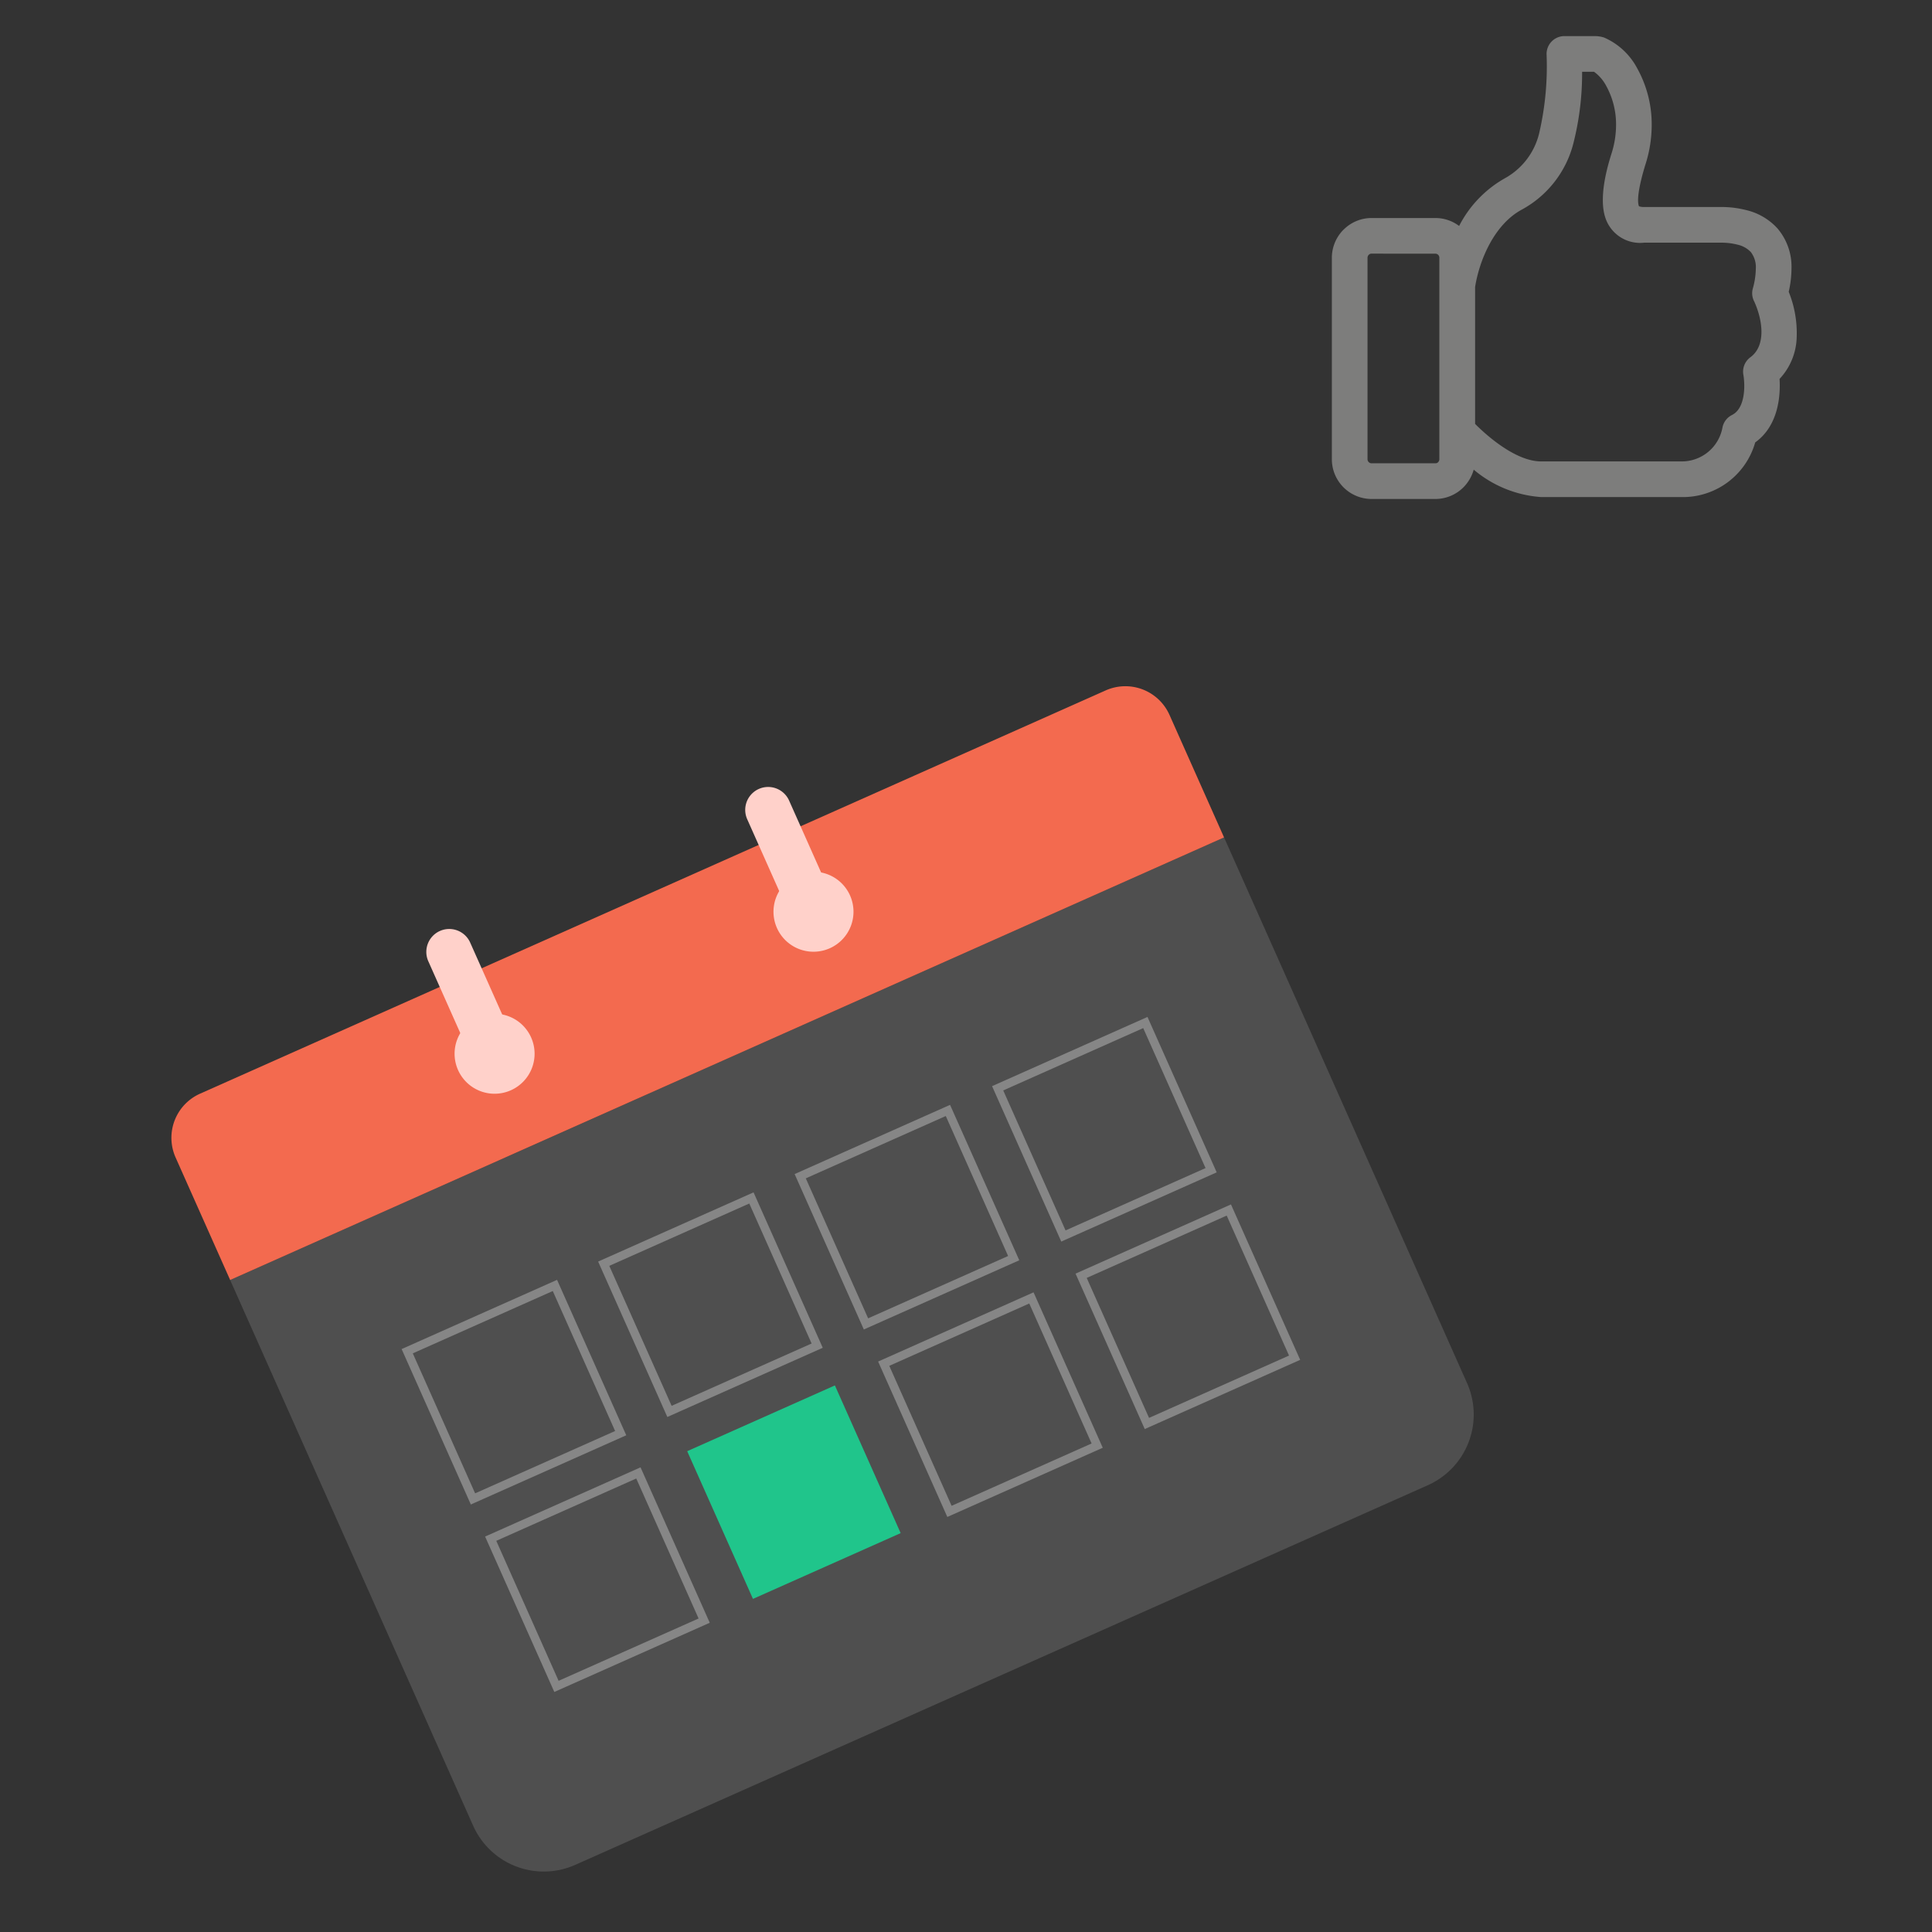 <svg xmlns="http://www.w3.org/2000/svg" width="164" height="164" viewBox="0 0 164 164"><rect x="0" y="0" width="164" height="164" fill="#333333" stroke="none"/><defs><style>.a{fill:none;}.b{fill:rgba(241,241,241,0.15);}.c{fill:#fff;opacity:0.31;}.d{fill:#20c58b;}.e{fill:#f36a4f;}.f{fill:#ffd1ca;}.g{fill:#fffffe;opacity:0.36;}</style></defs><g transform="translate(-124 -215)"><rect class="a" width="164" height="164" transform="translate(124 215)"/><g transform="translate(10.986 2.634)"><g transform="matrix(0.914, -0.407, 0.407, 0.914, 124.487, 302.912)"><path class="b" d="M85.744,57.24H6.564A6.564,6.564,0,0,1,0,50.676V0H92.307V50.676a6.564,6.564,0,0,1-6.564,6.564" transform="translate(0 19.812)"/><g transform="translate(10.906 31.083)"><path class="c" d="M.359,14.076v.359H14.436V0H0V14.435H.359v-.359H.718V.718h13v13H.359v.359h0" transform="translate(36.5 0)"/><path class="c" d="M.359,14.076v.359H14.435V0H0V14.435H.359v-.359H.718V.718h13v13H.359v.359h0" transform="translate(18.25 0)"/><path class="c" d="M.359,14.076v.359H14.436V0H0V14.435H.359v-.359H.718V.718h13v13H.359v.359h0" transform="translate(0 0)"/><path class="c" d="M.359,14.076v.359H14.436V0H0V14.435H.359v-.359H.718V.718h13v13H.359v.359h0" transform="translate(36.5 17.412)"/><path class="d" d="M0,13.717H13.717V0H0Z" transform="translate(18.609 17.771)"/><path class="c" d="M.359,14.076v.359H14.435V0H0V14.435H.359v-.359H.718V.718h13v13H.359v.359h0" transform="translate(54.836 0)"/><path class="c" d="M.359,14.076v.359H14.435V0H0V14.435H.359v-.359H.718V.718h13v13H.359v.359h0" transform="translate(54.836 17.412)"/><path class="c" d="M.359,14.076v.359H14.436V0H0V14.435H.359v-.359H.718V.718h13v13H.359v.359h0" transform="translate(0 17.412)"/></g><g transform="translate(0 0)"><path class="e" d="M92.307,4.095V15.479H0V4.095A4.1,4.1,0,0,1,4.1,0H88.212a4.1,4.1,0,0,1,4.095,4.095" transform="translate(0 4.333)"/><g transform="translate(54.528 0)"><path class="f" d="M0,3.393A3.394,3.394,0,1,0,3.394,0,3.394,3.394,0,0,0,0,3.393" transform="translate(0 8.008)"/><path class="f" d="M1.945,12.675h0a1.945,1.945,0,0,0,1.946-1.944V1.945A1.945,1.945,0,0,0,0,1.945v8.786a1.945,1.945,0,0,0,1.945,1.944" transform="translate(1.449 0)"/></g><g transform="translate(24.91 0)"><path class="f" d="M0,3.393A3.394,3.394,0,1,0,3.394,0,3.394,3.394,0,0,0,0,3.393" transform="translate(0 8.008)"/><path class="f" d="M1.945,12.675h0A1.945,1.945,0,0,0,3.89,10.731V1.945a1.945,1.945,0,0,0-3.89,0v8.786a1.945,1.945,0,0,0,1.945,1.944" transform="translate(1.449 0)"/></g></g></g><path class="g" d="M8.789,39.292H3.371A3.375,3.375,0,0,1,0,35.92V18.811a3.382,3.382,0,0,1,1.01-2.4l.051-.044a3.344,3.344,0,0,1,2.31-.924H8.789a3.336,3.336,0,0,1,2.014.674,9.747,9.747,0,0,1,3.886-4.05,5.945,5.945,0,0,0,2.937-3.943,25.119,25.119,0,0,0,.6-6.607A1.516,1.516,0,0,1,19.741,0h2.593a2.634,2.634,0,0,1,.779.124,5.8,5.8,0,0,1,2.812,2.62,9.79,9.79,0,0,1,1.226,4.8,10.982,10.982,0,0,1-.508,3.278c-.267.852-.858,2.912-.572,3.624a1.251,1.251,0,0,0,.442.062h6.5a8.507,8.507,0,0,1,2.208.274,5.184,5.184,0,0,1,2.614,1.553,5.012,5.012,0,0,1,1.182,3.417,9,9,0,0,1-.235,1.953,9.361,9.361,0,0,1,.676,3.861A5.368,5.368,0,0,1,38.005,29.1c.083,1.4-.075,3.959-2.068,5.391a6.383,6.383,0,0,1-6.25,4.64H17.768a9.928,9.928,0,0,1-5.726-2.328,3.443,3.443,0,0,1-.89,1.517l-.052.049A3.354,3.354,0,0,1,8.789,39.292ZM3.371,18.468a.315.315,0,0,0-.208.067l-.035.036a.345.345,0,0,0-.1.24V35.92a.344.344,0,0,0,.343.343H8.789a.316.316,0,0,0,.2-.062l.036-.039a.346.346,0,0,0,.1-.242V18.811a.347.347,0,0,0-.1-.242.341.341,0,0,0-.24-.1ZM21.243,3.029a24.09,24.09,0,0,1-.7,5.909,8.9,8.9,0,0,1-4.416,5.79C13.761,16,12.512,19.066,12.16,21.3V32.92c.74.747,3.334,3.184,5.608,3.184H29.687a3.51,3.51,0,0,0,3.473-2.892,1.511,1.511,0,0,1,.805-1.048c1.1-.55,1.131-2.376.975-3.369a1.512,1.512,0,0,1,.585-1.53c1.365-1,1.034-3.173.335-4.724a1.493,1.493,0,0,1-.128-1.106,6.483,6.483,0,0,0,.256-1.682,2.1,2.1,0,0,0-.427-1.425,2.225,2.225,0,0,0-1.124-.623,5.478,5.478,0,0,0-1.424-.169h-6.5a3.1,3.1,0,0,1-3.217-1.9c-.758-1.829.157-4.752.458-5.712a8.033,8.033,0,0,0,.371-2.378,6.768,6.768,0,0,0-.831-3.31,3.474,3.474,0,0,0-1.039-1.208Z" transform="translate(226.07 215.43)"/></g></g></svg>